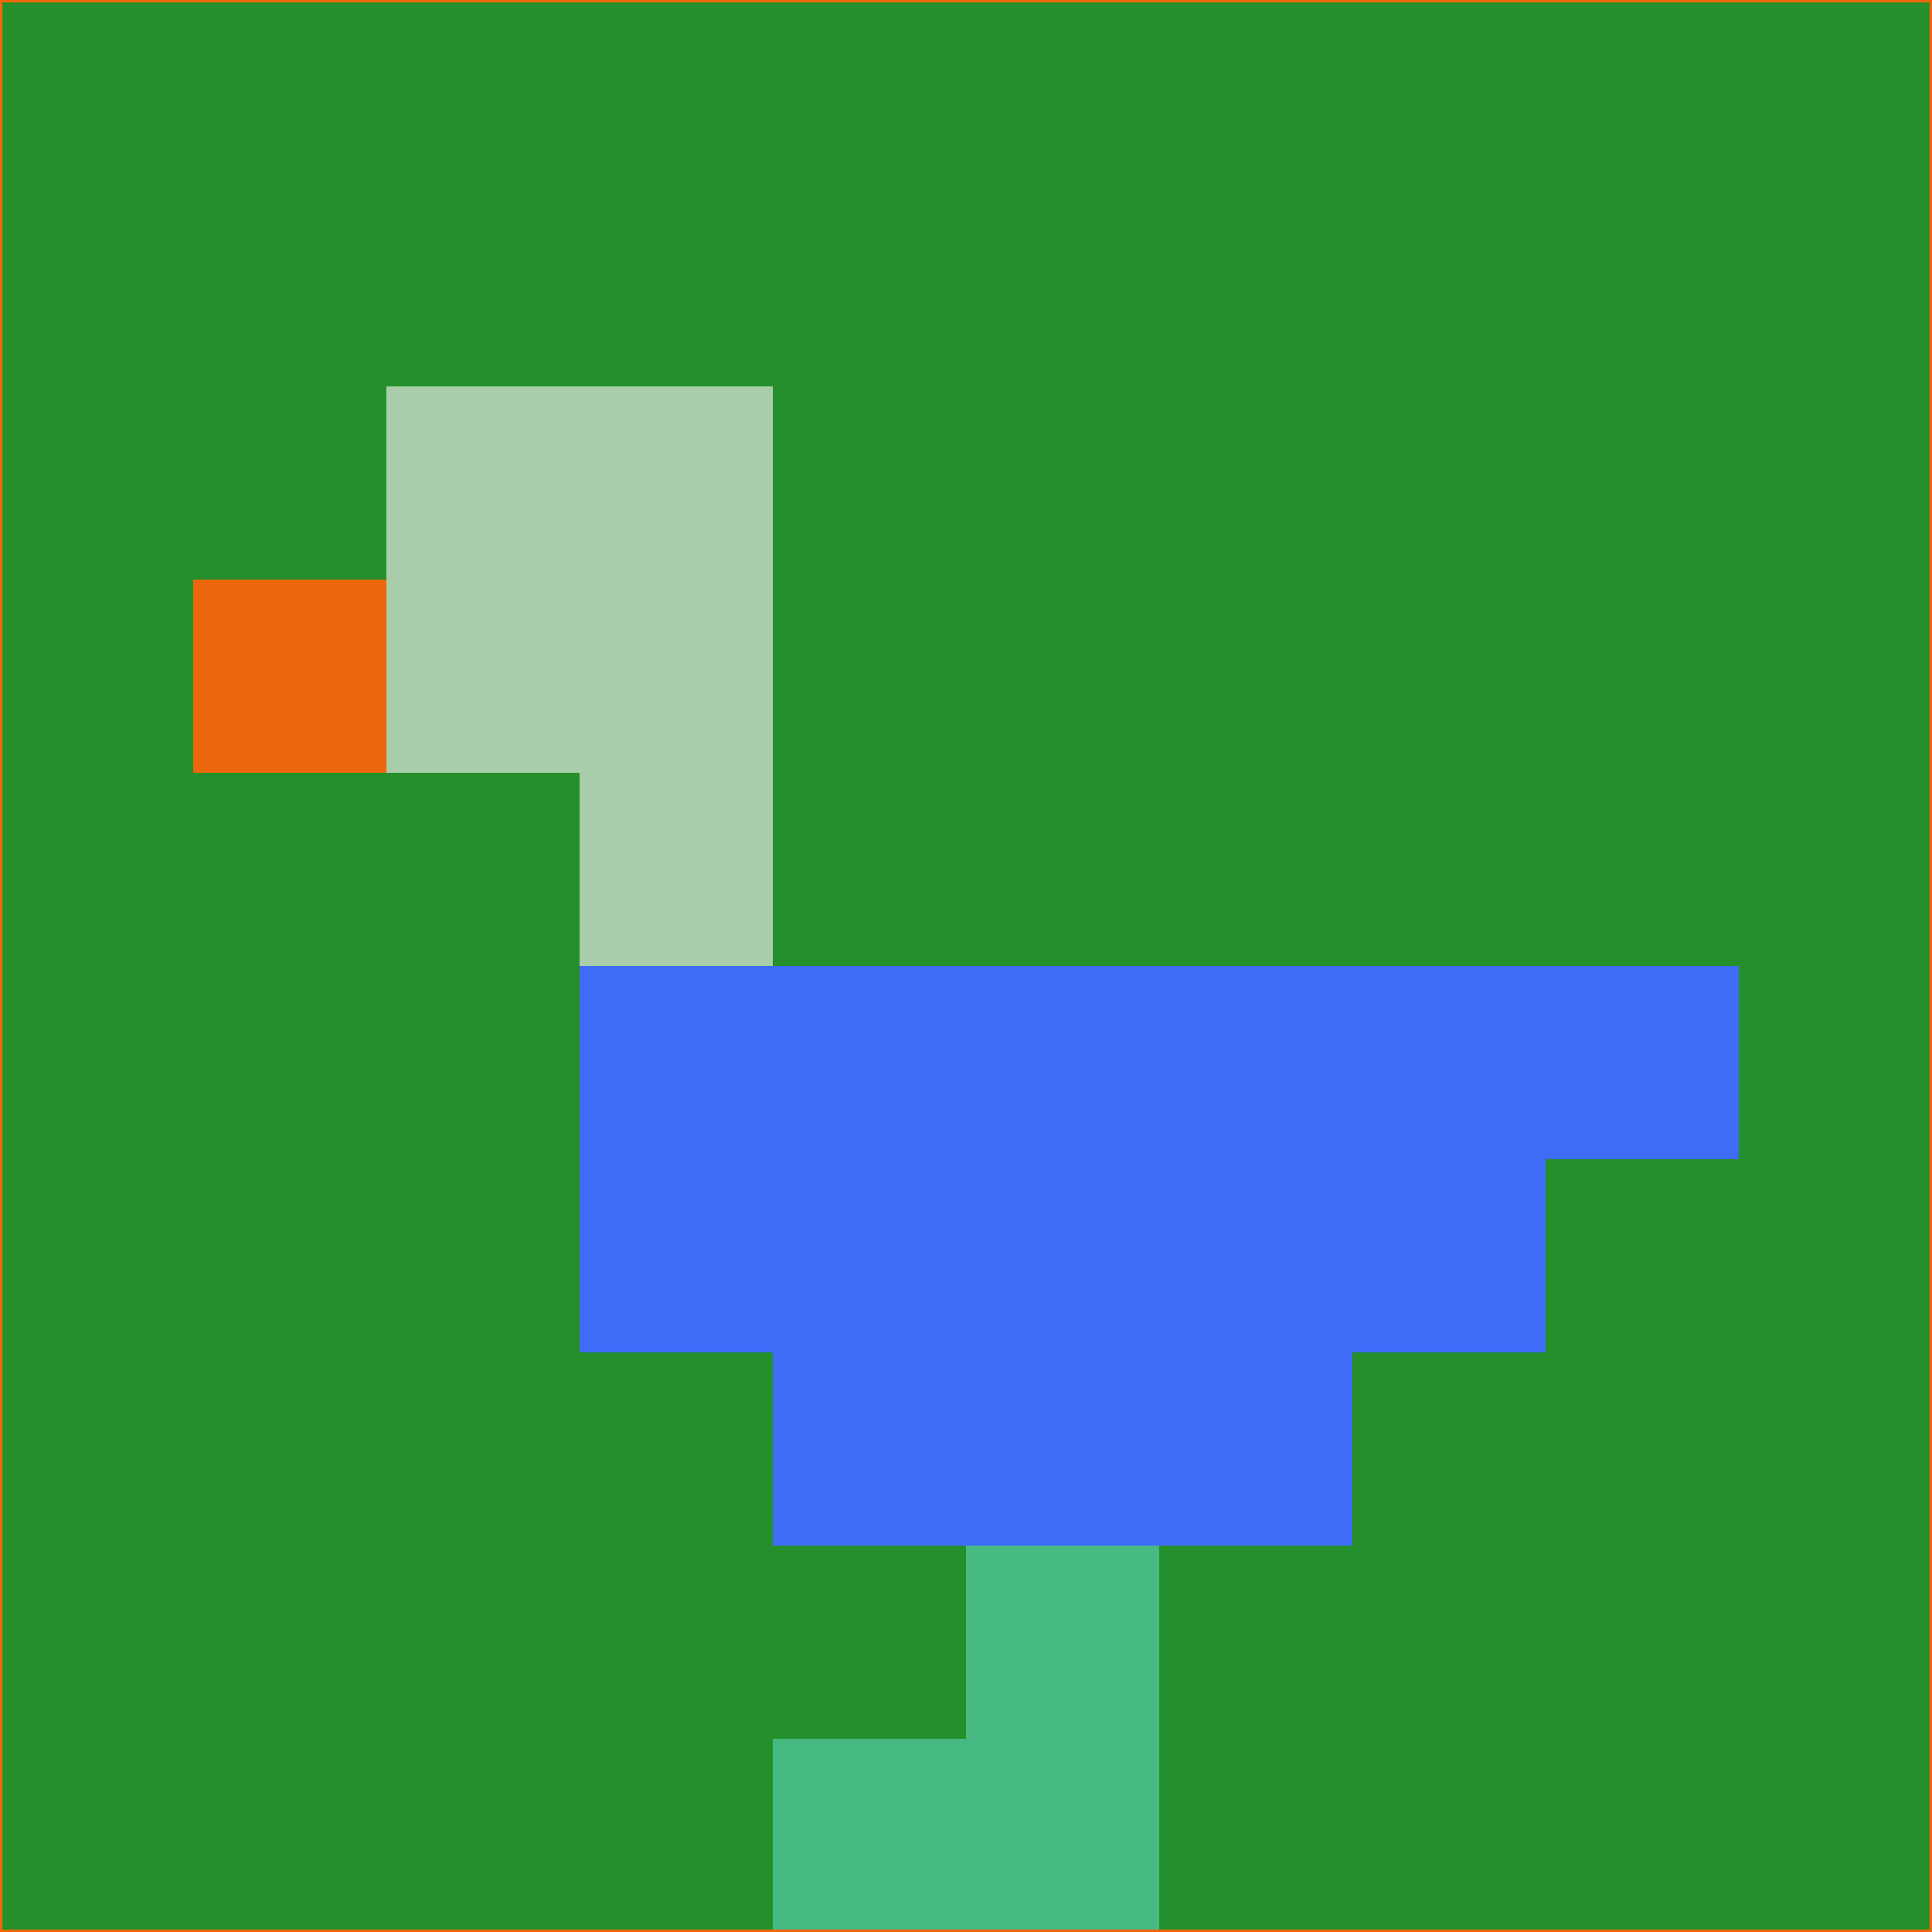 <svg xmlns="http://www.w3.org/2000/svg" version="1.1" width="785" height="785">
  <title>'goose-pfp-694263' by Dmitri Cherniak (Cyberpunk Edition)</title>
  <desc>
    seed=641191
    backgroundColor=#25902b
    padding=20
    innerPadding=0
    timeout=500
    dimension=1
    border=false
    Save=function(){return n.handleSave()}
    frame=12

    Rendered at 2024-09-15T22:37:01.028Z
    Generated in 1ms
    Modified for Cyberpunk theme with new color scheme
  </desc>
  <defs/>
  <rect width="100%" height="100%" fill="#25902b"/>
  <g>
    <g id="0-0">
      <rect x="0" y="0" height="785" width="785" fill="#25902b"/>
      <g>
        <!-- Neon blue -->
        <rect id="0-0-2-2-2-2" x="157" y="157" width="157" height="157" fill="#a9ccaa"/>
        <rect id="0-0-3-2-1-4" x="235.5" y="157" width="78.5" height="314" fill="#a9ccaa"/>
        <!-- Electric purple -->
        <rect id="0-0-4-5-5-1" x="314" y="392.5" width="392.5" height="78.5" fill="#3f6cf7"/>
        <rect id="0-0-3-5-5-2" x="235.5" y="392.5" width="392.5" height="157" fill="#3f6cf7"/>
        <rect id="0-0-4-5-3-3" x="314" y="392.5" width="235.5" height="235.5" fill="#3f6cf7"/>
        <!-- Neon pink -->
        <rect id="0-0-1-3-1-1" x="78.5" y="235.5" width="78.5" height="78.5" fill="#ed680c"/>
        <!-- Cyber yellow -->
        <rect id="0-0-5-8-1-2" x="392.5" y="628" width="78.5" height="157" fill="#47ba83"/>
        <rect id="0-0-4-9-2-1" x="314" y="706.5" width="157" height="78.5" fill="#47ba83"/>
      </g>
      <rect x="0" y="0" stroke="#ed680c" stroke-width="2" height="785" width="785" fill="none"/>
    </g>
  </g>
  <script xmlns=""/>
</svg>